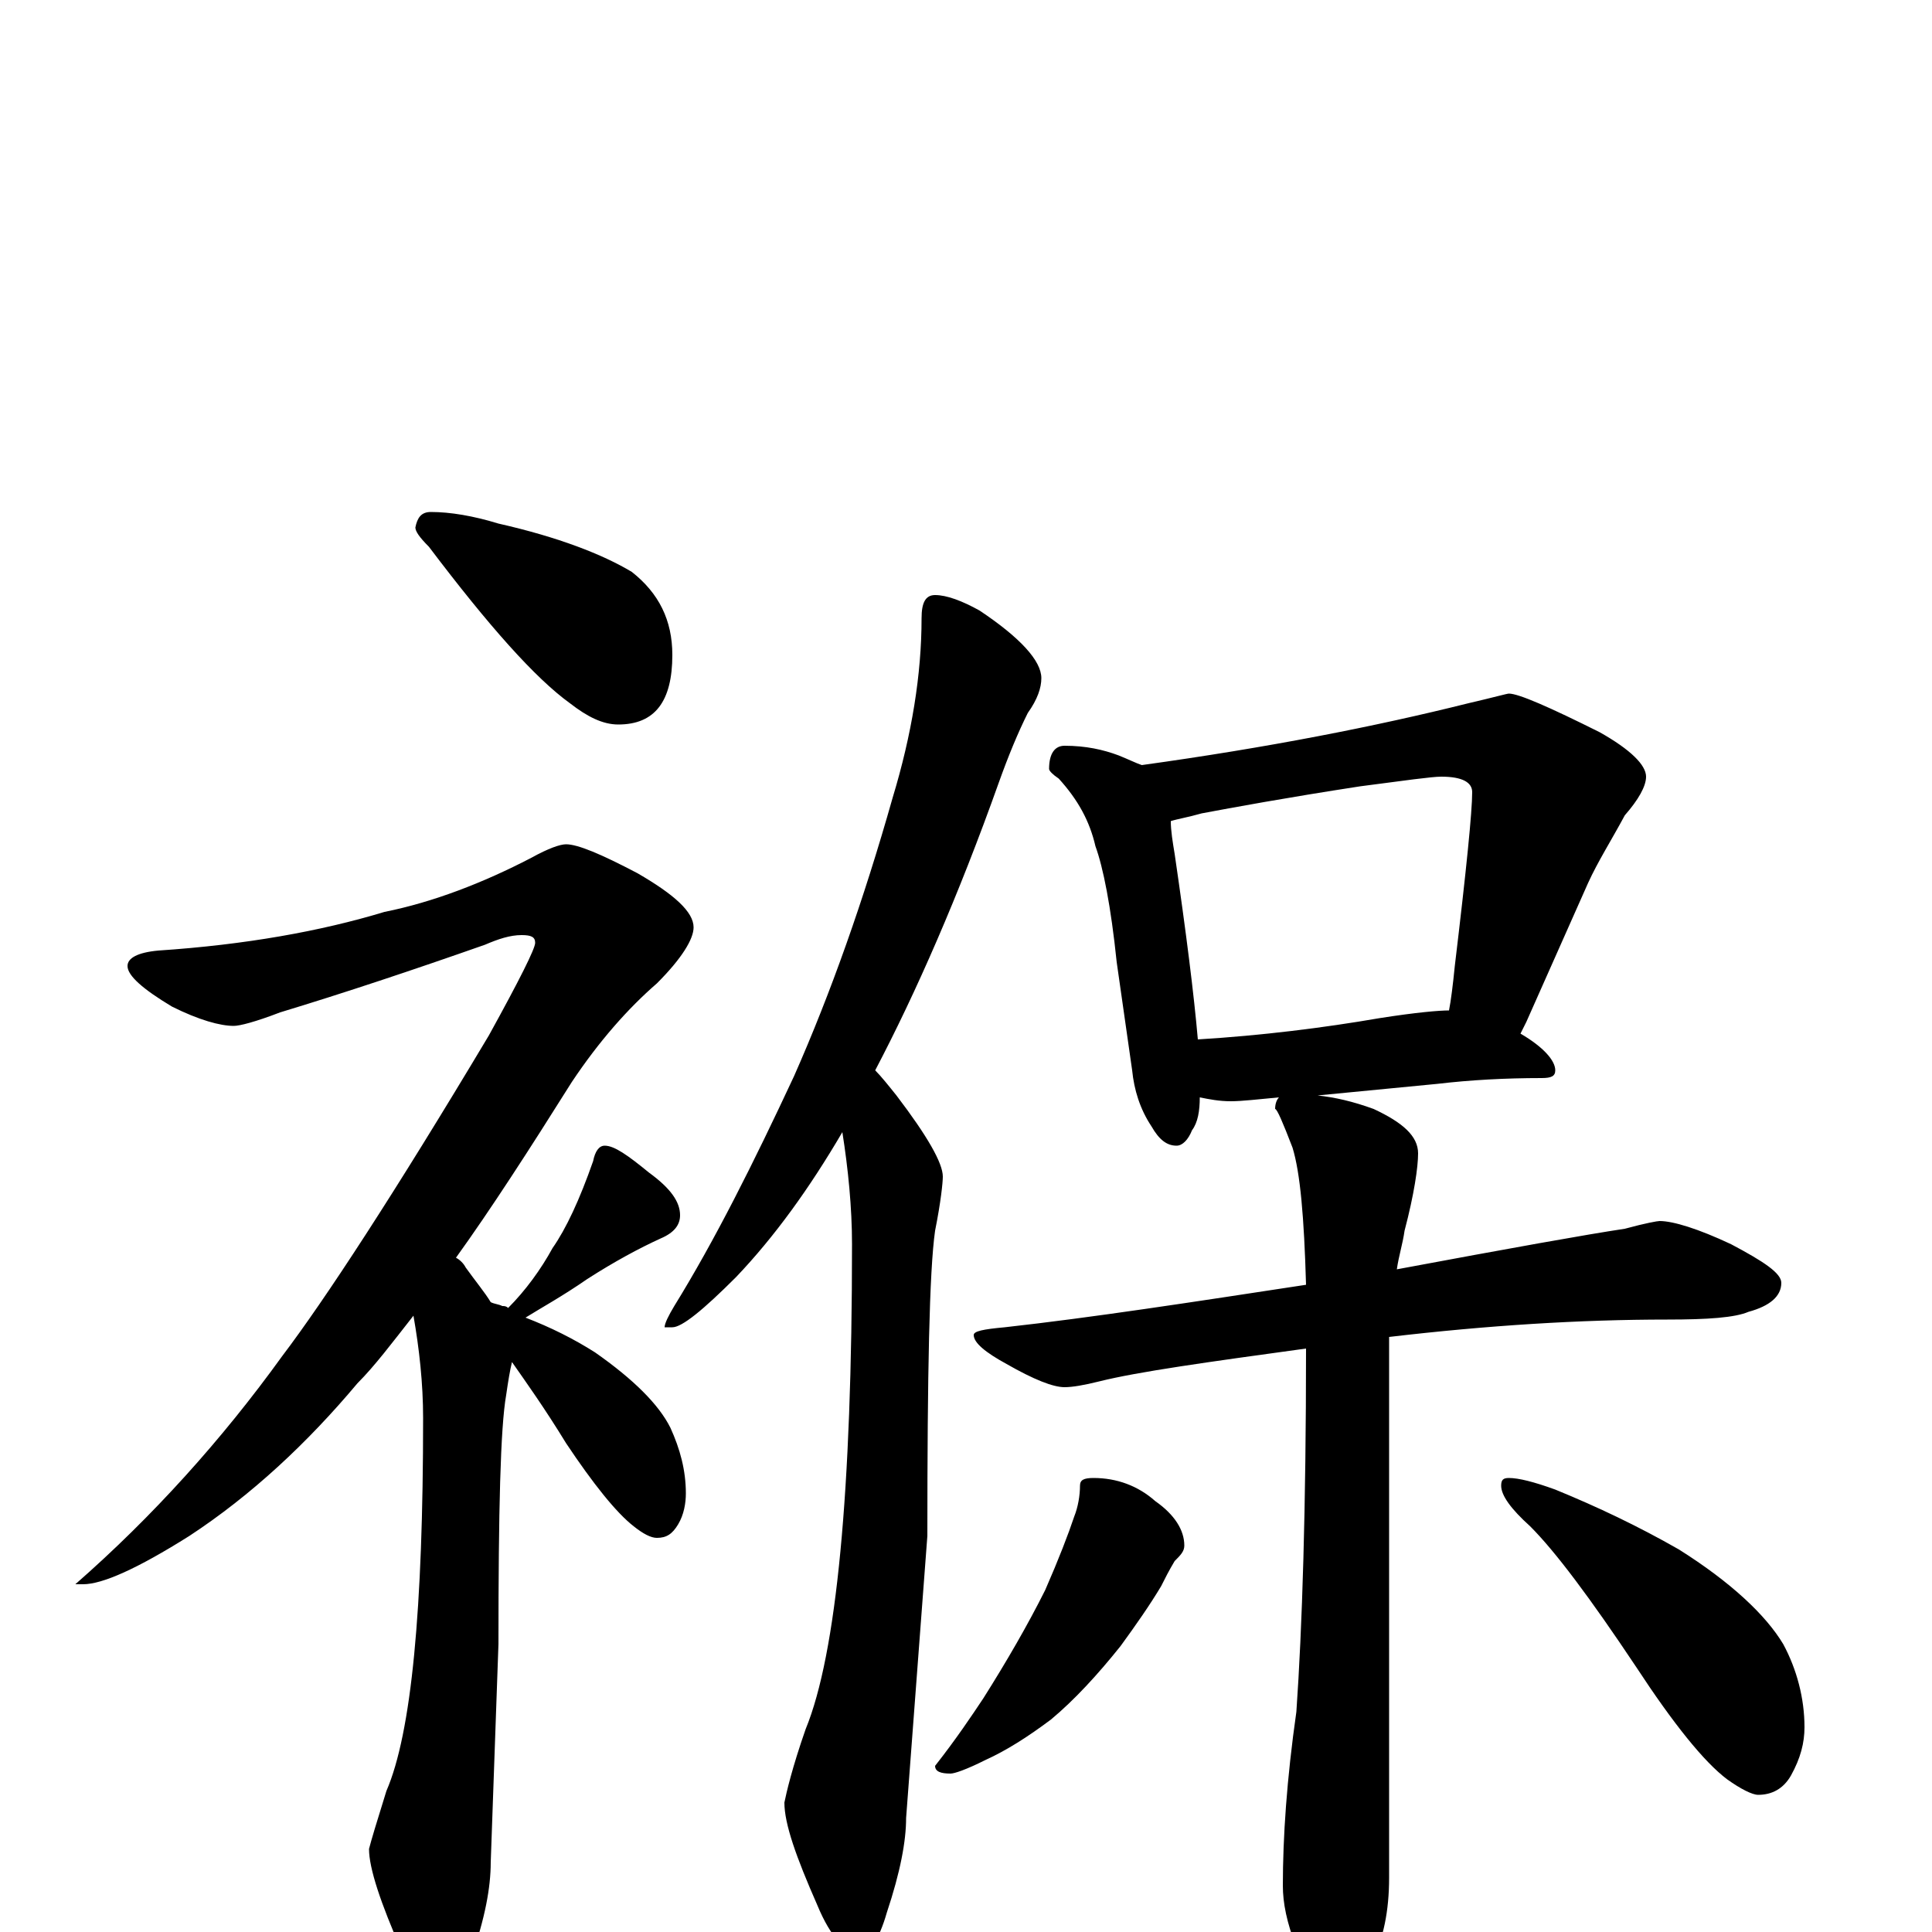 <?xml version="1.0" encoding="utf-8" ?>
<!DOCTYPE svg PUBLIC "-//W3C//DTD SVG 1.1//EN" "http://www.w3.org/Graphics/SVG/1.1/DTD/svg11.dtd">
<svg version="1.1" id="Layer_1" xmlns="http://www.w3.org/2000/svg" xmlns:xlink="http://www.w3.org/1999/xlink" x="0px" y="145px" width="1000px" height="1000px" viewBox="0 0 1000 1000" enable-background="new 0 0 1000 1000" xml:space="preserve">
<g id="Layer_1">
<path id="glyph" transform="matrix(1 0 0 -1 0 1000)" d="M223,735C233,735 245,733 258,729C289,722 312,713 327,704C341,693 348,679 348,661C348,637 339,625 320,625C312,625 304,629 295,636C277,649 253,676 222,717C217,722 215,725 215,727C216,732 218,735 223,735M293,563C299,563 311,558 330,548C349,537 359,528 359,520C359,514 353,504 340,491C325,478 310,461 296,440C274,405 254,374 236,349C238,348 240,346 241,344C246,337 251,331 254,326C256,325 258,325 260,324C261,324 262,324 263,323C272,332 280,343 286,354C293,364 300,379 307,399C308,404 310,407 313,407C318,407 325,402 336,393C347,385 352,378 352,371C352,366 349,362 342,359C331,354 318,347 304,338C291,329 280,323 272,318C285,313 297,307 308,300C328,286 341,273 347,261C352,250 355,239 355,227C355,222 354,216 351,211C348,206 345,204 340,204C337,204 333,206 328,210C319,217 307,232 293,253C282,271 272,285 265,295C264,291 263,285 262,278C259,261 258,218 258,149l-4,-113C254,23 251,7 244,-13C240,-28 235,-35 230,-35C223,-35 215,-27 208,-10C197,15 191,33 191,43C192,47 195,57 200,73C213,103 219,167 219,266C219,284 217,302 214,319C203,305 194,293 185,284C159,253 130,226 98,205C71,188 53,180 43,180l-4,0C79,215 115,255 146,298C168,327 204,382 253,464C269,493 277,509 277,512C277,515 275,516 270,516C264,516 258,514 251,511C214,498 178,486 145,476C132,471 124,469 121,469C114,469 103,472 89,479C74,488 66,495 66,500C66,504 71,507 82,508C127,511 166,518 199,528C224,533 250,543 275,556C284,561 290,563 293,563M484,692C490,692 498,689 507,684C528,670 539,658 539,649C539,644 537,638 532,631C527,621 522,609 517,595C496,536 474,486 453,446C456,443 460,438 464,433C480,412 488,398 488,391C488,388 487,378 484,363C481,342 480,289 480,205l-11,-146C469,47 466,31 459,10C455,-4 450,-11 445,-11C438,-11 430,-3 423,14C412,39 406,56 406,67C407,72 410,85 417,105C433,144 441,228 441,356C441,375 439,395 436,414C419,385 401,360 381,339C364,322 353,313 348,313l-4,0C344,315 346,319 349,324C370,358 390,398 411,443C430,486 447,534 462,587C472,620 477,651 477,680C477,688 479,692 484,692M551,614C562,614 571,612 579,609C584,607 588,605 591,604C656,613 712,624 760,636C773,639 780,641 781,641C786,641 802,634 828,621C844,612 852,604 852,598C852,593 848,586 841,578C834,565 827,554 822,543l-32,-72C789,469 788,467 787,465C799,458 805,451 805,446C805,443 803,442 798,442C779,442 761,441 744,439l-62,-6C691,432 700,430 711,426C726,419 734,412 734,403C734,396 732,382 727,363C726,356 724,350 723,343C782,354 821,361 841,364C852,367 858,368 859,368C866,368 879,364 896,356C913,347 922,341 922,336C922,329 916,324 905,321C898,318 884,317 863,317C818,317 770,314 719,308C719,299 719,291 719,283l0,-255C719,11 716,-4 710,-15C705,-26 698,-31 691,-31C684,-31 677,-23 671,-8C666,5 664,15 664,24C664,49 666,79 671,114C674,157 676,219 676,302C625,295 589,290 569,285C561,283 555,282 551,282C545,282 535,286 521,294C510,300 504,305 504,309C504,311 509,312 520,313C565,318 617,326 676,335C675,370 673,393 669,406C664,419 661,426 660,426C660,429 661,431 662,432C651,431 643,430 637,430C631,430 626,431 621,432C621,425 620,419 617,415C615,410 612,407 609,407C604,407 600,410 596,417C590,426 587,436 586,446l-8,56C575,531 571,551 567,562C564,575 558,586 548,597C545,599 543,601 543,602C543,610 546,614 551,614M620,462C653,464 685,468 714,473C733,476 745,477 750,477C751,482 752,490 753,500C759,550 762,580 762,590C762,595 757,598 746,598C741,598 727,596 704,593C665,587 638,582 622,579C615,577 609,576 606,575C606,570 607,564 608,558C614,517 618,485 620,462M566,235C578,235 589,231 598,223C608,216 613,208 613,200C613,197 611,195 608,192C605,187 603,183 601,179C595,169 588,159 580,148C568,133 556,120 544,110C532,101 521,94 510,89C500,84 494,82 492,82C487,82 484,83 484,86C495,100 503,112 509,121C521,140 532,159 541,177C548,193 553,206 556,215C558,220 559,226 559,231C559,234 561,235 566,235M781,235C786,235 794,233 805,229C827,220 848,210 869,198C896,181 914,164 923,149C930,136 934,121 934,106C934,98 932,90 927,81C923,74 917,71 910,71C907,71 901,74 894,79C882,88 866,108 847,137C823,173 805,197 792,210C782,219 777,226 777,231C777,234 778,235 781,235z"/>
</g>
</svg>
